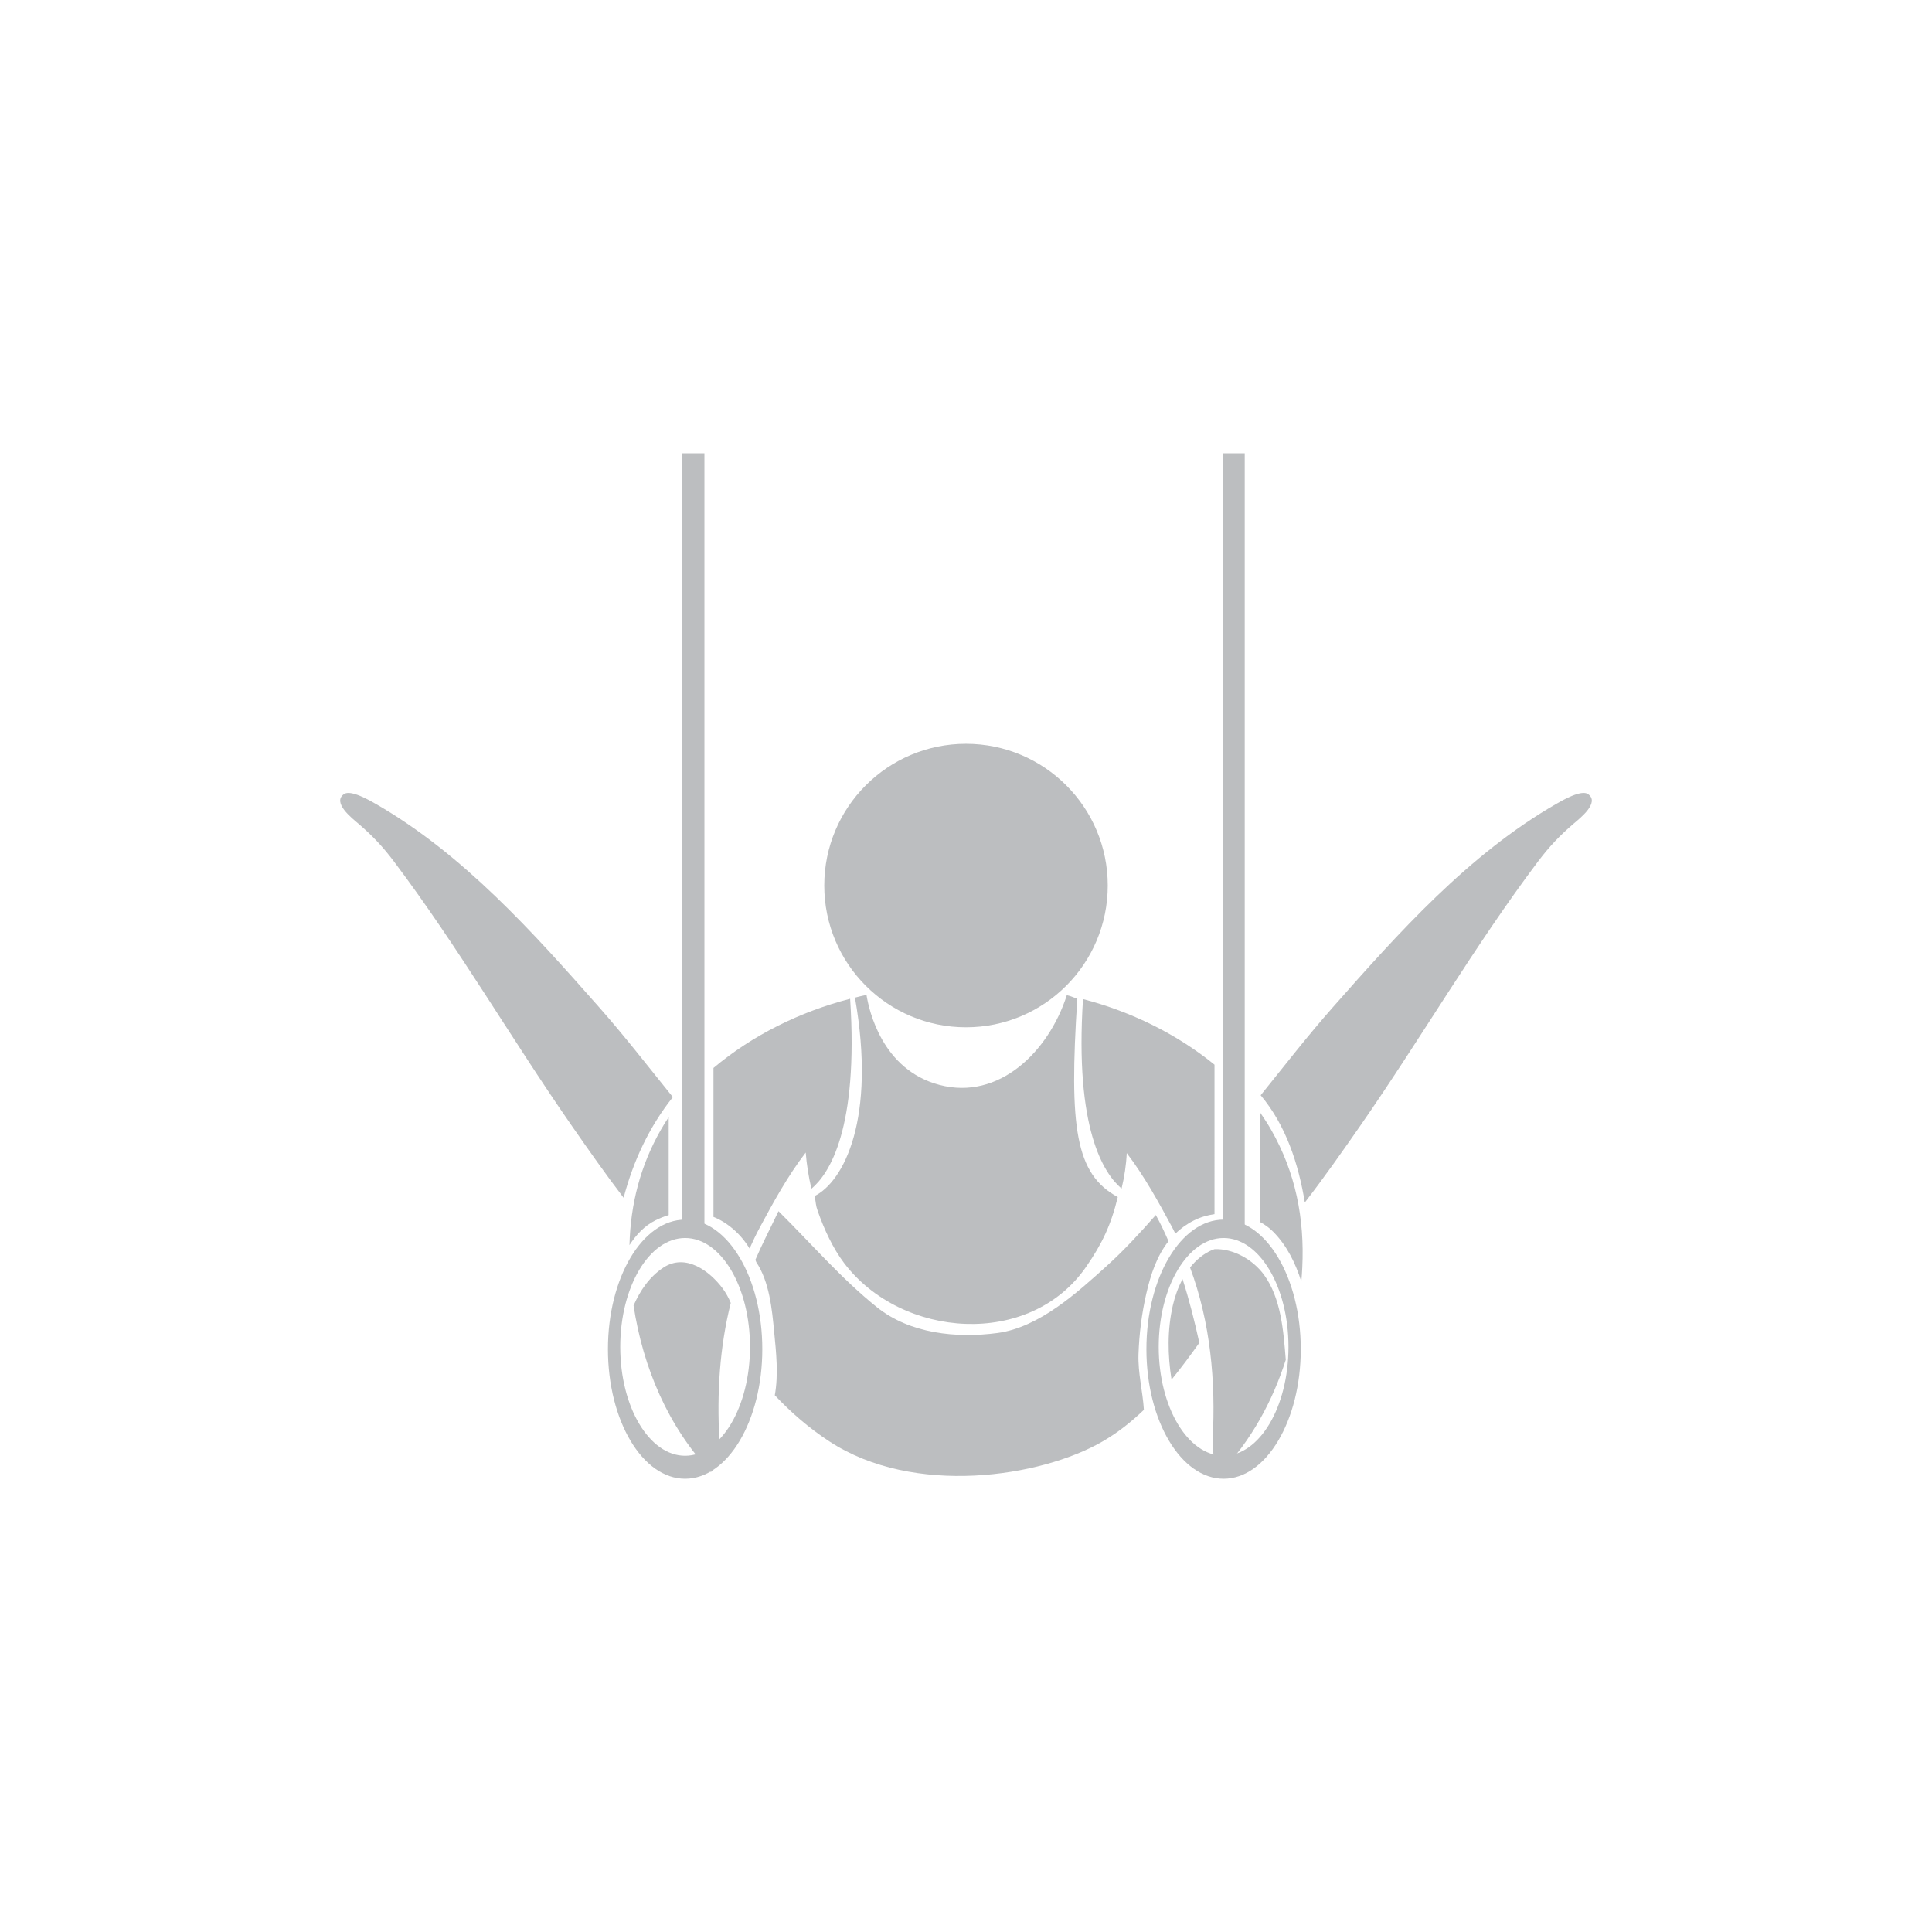 <?xml version="1.0" encoding="utf-8"?>
<!-- Generator: Adobe Illustrator 16.0.0, SVG Export Plug-In . SVG Version: 6.00 Build 0)  -->
<!DOCTYPE svg PUBLIC "-//W3C//DTD SVG 1.1//EN" "http://www.w3.org/Graphics/SVG/1.1/DTD/svg11.dtd">
<svg version="1.1" id="Layer_1" xmlns="http://www.w3.org/2000/svg" xmlns:xlink="http://www.w3.org/1999/xlink" x="0px" y="0px"
	 width="350px" height="350px" viewBox="0 0 350 350" enable-background="new 0 0 350 350" xml:space="preserve">
<g>
	<g>
		<path fill="#BCBEC0" d="M206.248,245.346c0.127-3.7,0.588-7.378,1.414-10.987c0.803-3.536,1.939-6.857,4.023-9.502
			c-0.697-1.613-1.447-3.204-2.299-4.747c-2.834,3.215-5.732,6.373-8.889,9.227c-5.289,4.769-12.201,11.14-19.814,12.152
			c-7.453,0.991-15.865,0.099-21.802-4.662c-6.467-5.179-11.948-11.584-17.848-17.408c-1.398,2.938-2.91,5.824-4.19,8.806
			c0.059,0.134,0.102,0.271,0.155,0.404c2.395,3.62,2.851,8.498,3.252,12.683c0.359,3.685,0.793,7.711,0.112,11.453
			c2.937,3.113,6.178,5.939,9.907,8.375c15.271,9.979,38.235,6.488,49.461,0c2.797-1.615,5.244-3.576,7.496-5.73
			C207.023,252.06,206.135,248.743,206.248,245.346z"/>
		<path fill="#BCBEC0" d="M212.479,236.451c-1.029,4.474-0.953,9.007-0.246,13.486c1.752-2.154,3.412-4.394,5.037-6.674
			c-0.854-3.893-1.828-7.767-3.039-11.541C213.422,233.221,212.848,234.847,212.479,236.451z"/>
		<path fill="#BCBEC0" d="M121.895,198.749c-4.399-5.436-8.686-10.992-13.32-16.238c-11.911-13.49-24.668-27.792-40.513-36.882
			c-1.104-0.634-4.527-2.622-5.738-1.776c-2.224,1.536,1.49,4.409,2.583,5.345c2.529,2.164,4.431,4.17,6.462,6.869
			c11.547,15.332,21.175,31.975,32.111,47.728c3.086,4.447,6.205,8.884,9.494,13.191
			C114.709,210.379,117.592,204.152,121.895,198.749z"/>
		<path fill="#BCBEC0" d="M287.68,143.853c-1.217-0.846-4.641,1.143-5.738,1.776c-15.844,9.09-28.602,23.392-40.518,36.882
			c-4.539,5.139-8.74,10.569-13.043,15.903c4.566,5.423,6.848,12.412,8,19.418c0.037-0.054,0.076-0.102,0.123-0.153
			c3.482-4.52,6.768-9.199,10.025-13.885c10.93-15.753,20.559-32.396,32.1-47.728c2.037-2.699,3.939-4.705,6.469-6.869
			C286.186,148.262,289.898,145.389,287.68,143.853z"/>
		<path fill="#BCBEC0" d="M200.68,160.425c0,14.177-11.498,25.677-25.681,25.677c-14.177,0-25.676-11.5-25.676-25.677
			c0-14.183,11.499-25.679,25.676-25.679C189.182,134.746,200.68,146.242,200.68,160.425z"/>
		<g>
			<path fill="#BCBEC0" d="M195.166,180.893c-0.975-0.251-0.922-0.396-1.902-0.605c-3.295,10.262-12.313,19.094-23.066,16.252
				c-10.4-2.738-12.773-13.503-13.224-16.3c-0.991,0.206-1.109,0.236-2.09,0.487c3.869,21.931-1.999,33.296-7.324,35.953
				c0.327,1.42,0.139,1.471,0.6,2.771c1.12,3.183,2.7,6.651,4.769,9.379c10.378,13.677,33.632,15.442,43.835,0.665
				c2.898-4.19,4.506-7.568,5.732-12.641C194.834,212.693,193.645,204.364,195.166,180.893z"/>
			<path fill="#BCBEC0" d="M132.386,236.041c-0.386-0.927-0.868-1.818-1.479-2.642c-2.368-3.158-6.703-6.397-10.716-3.771
				c-2.556,1.683-4.207,4.157-5.417,6.877c1.704,11.244,6.274,21.974,14.017,30.182c1.211-1.377,1.64-3.814,1.532-5.846
				C129.857,252.461,130.36,244.065,132.386,236.041z"/>
			<path fill="#BCBEC0" d="M121.139,202.385c-0.488,0.739-0.959,1.476-1.393,2.239c-3.762,6.58-5.519,13.556-5.712,20.939
				c1.211-1.87,2.722-3.499,4.715-4.49c0.788-0.396,1.586-0.707,2.39-0.948V202.385z"/>
			<path fill="#BCBEC0" d="M154.011,180.936c-9.055,2.331-17.688,6.591-24.76,12.533v26.986c1.023,0.415,2.015,0.975,2.952,1.701
				c1.511,1.168,2.679,2.523,3.59,4.029c0.579-1.303,1.189-2.589,1.875-3.858c2.4-4.472,5.042-9.307,8.294-13.534
				c0.171,2.186,0.53,4.407,1.034,6.556C150.244,212.635,155.543,204.527,154.011,180.936z"/>
			<path fill="#BCBEC0" d="M230.252,204.624c-0.605-1.053-1.266-2.063-1.951-3.064v19.838c0.885,0.479,1.699,1.077,2.4,1.792
				c2.48,2.529,3.992,5.664,5.047,8.98c0.07-0.849,0.135-1.693,0.172-2.542C236.354,220.726,234.703,212.394,230.252,204.624z"/>
			<path fill="#BCBEC0" d="M220.018,192.877c-6.875-5.589-15.148-9.626-23.822-11.885c-1.516,23.466,3.734,31.589,6.986,34.329
				c0.51-2.124,0.842-4.278,0.938-6.427c3.215,4.201,5.83,8.996,8.221,13.433c0.197,0.381,0.391,0.769,0.584,1.157
				c0.943-0.91,2.035-1.717,3.332-2.373c1.152-0.587,2.438-0.968,3.762-1.16V192.877z"/>
			<path fill="#BCBEC0" d="M220.039,226.295c-0.145,0.057-0.289,0.089-0.439,0.147c-1.607,0.693-2.932,1.821-4.008,3.186
				c3.686,9.909,4.672,20.562,4.088,31.213c-0.113,2.031,0.322,4.469,1.527,5.846c5.443-5.76,9.307-12.778,11.723-20.339
				c-0.418-5.283-0.852-11.145-3.938-15.396C226.936,228.136,223.377,226.175,220.039,226.295z"/>
		</g>
	</g>
	<path fill="#BCBEC0" d="M124.113,220.945c-7.721,0-13.979,10.51-13.979,23.471c0,12.967,6.258,23.471,13.979,23.471
		c7.727,0,13.985-10.504,13.985-23.471C138.098,231.455,131.839,220.945,124.113,220.945z M124.113,263.724
		c-6.489,0-11.75-8.83-11.75-19.72c0-10.898,5.262-19.729,11.75-19.729c6.494,0,11.756,8.83,11.756,19.729
		C135.869,254.894,130.607,263.724,124.113,263.724z"/>
	<path fill="#BCBEC0" d="M221.668,220.945c-7.727,0-13.984,10.51-13.984,23.471c0,12.967,6.258,23.471,13.984,23.471
		c7.715,0,13.979-10.504,13.979-23.471C235.646,231.455,229.383,220.945,221.668,220.945z M221.668,263.724
		c-6.494,0-11.756-8.83-11.756-19.72c0-10.898,5.262-19.729,11.756-19.729c6.488,0,11.75,8.83,11.75,19.729
		C233.418,254.894,228.156,263.724,221.668,263.724z"/>
	<rect x="123.615" y="82.113" fill="#BCBEC0" width="3.997" height="141.832"/>
	<rect x="221.496" y="82.113" fill="#BCBEC0" width="3.998" height="141.832"/>
</g>
</svg>
